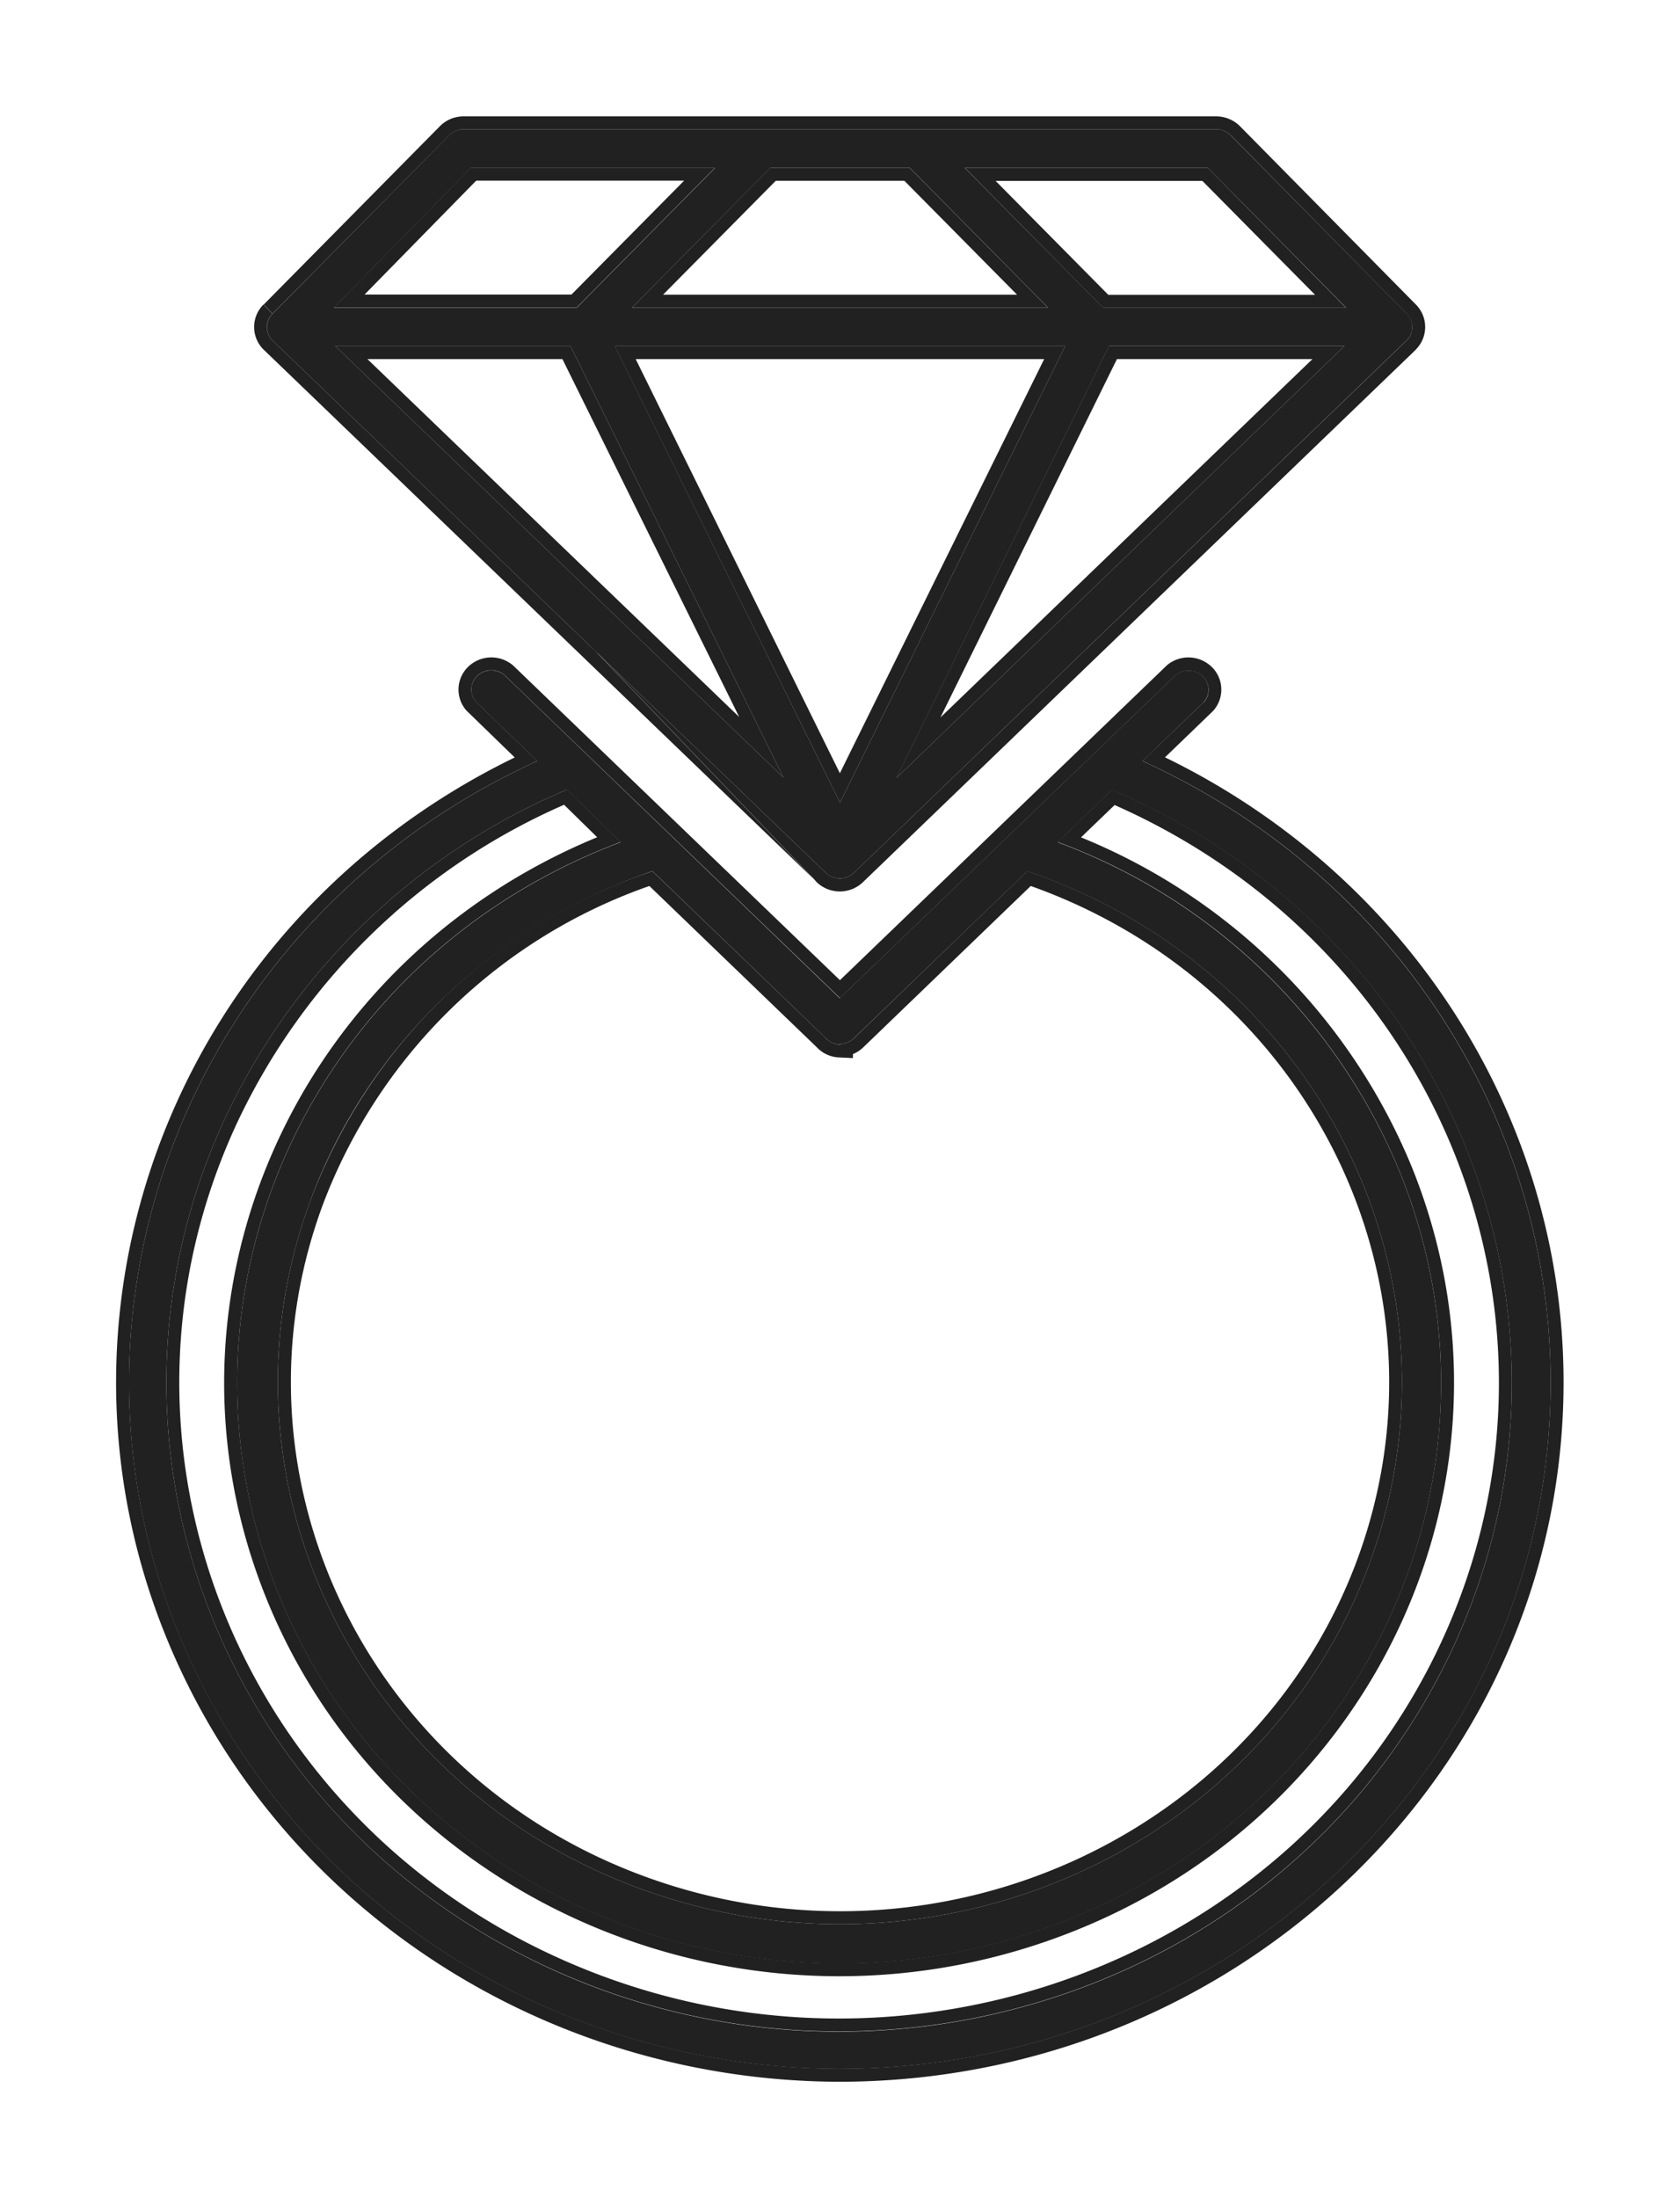 <?xml version="1.0" encoding="UTF-8"?>
<svg xmlns="http://www.w3.org/2000/svg" width="13" height="17" viewBox="0 0 13 17" fill="none">
  <path d="M10.884 2.425l-1.36-1.378A.157.157 0 0 0 9.412 1H3.586a.157.157 0 0 0-.111.046L2.11 2.426a.145.145 0 0 0 0 .208L6.39 6.75c.06.058.157.058.218 0l4.276-4.117a.145.145 0 0 0 0-.209zM7.04 1.298l1.07 1.081H4.89l1.072-1.081H7.04zm-3.396 0h1.89l-1.07 1.081h-1.88l1.06-1.081zM2.595 2.677h1.82l1.648 3.337-3.468-3.337zM6.5 6.207l-1.742-3.53h3.484L6.5 6.207zm.437-.191l1.645-3.34h1.822l-3.467 3.34zm1.598-3.637l-1.07-1.081h1.881l1.07 1.081H8.533z" fill="#212121"></path>
  <path d="M8.841 5.886l.473-.455a.145.145 0 0 0-.017-.21.159.159 0 0 0-.2 0L6.498 7.72l-2.596-2.5a.158.158 0 0 0-.217.016.145.145 0 0 0 0 .194l.472.456C1.405 7.14.228 10.305 1.527 12.957c.91 1.855 2.844 3.04 4.972 3.043 3.043-.005 5.506-2.388 5.5-5.321-.005-2.051-1.234-3.917-3.158-4.793zM6.39 8.028c.027.03.067.049.11.05v-.005c.04 0 .08-.016.109-.045l1.34-1.29c2.264.771 3.45 3.166 2.65 5.349-.802 2.182-3.286 3.325-5.55 2.553-2.264-.772-3.45-3.167-2.649-5.35.438-1.192 1.411-2.13 2.649-2.553l1.34 1.291zM4.382 15.28C1.755 14.156.57 11.192 1.736 8.66a5.115 5.115 0 0 1 2.646-2.551h.006l.414.405c-2.396.9-3.582 3.502-2.648 5.812.934 2.31 3.634 3.453 6.03 2.552 2.397-.9 3.582-3.502 2.648-5.812a4.576 4.576 0 0 0-2.648-2.552l.42-.405c2.627 1.124 3.812 4.088 2.646 6.62-1.165 2.533-4.24 3.675-6.868 2.551z" fill="#212121"></path>
  <path fill-rule="evenodd" clip-rule="evenodd" d="M9.524 1.046l1.36 1.38a.145.145 0 0 1 0 .208L6.608 6.75a.158.158 0 0 1-.218 0L2.11 2.634a.145.145 0 0 1 0-.209l1.365-1.378A.157.157 0 0 1 3.586 1h5.826c.042 0 .083.017.111.046zM2.04 2.356L3.404.976A.257.257 0 0 1 3.586.9h5.826c.068 0 .135.028.183.076l1.36 1.378a.246.246 0 0 1 0 .35l-.001.002-4.277 4.117a.259.259 0 0 1-.357 0M2.04 2.354a.245.245 0 0 0 0 .35l4.28 4.117m2.994-1.39l-.473.454.098.046c1.868.893 3.055 2.73 3.06 4.747.005 2.933-2.457 5.316-5.5 5.321-2.128-.004-4.063-1.188-4.971-3.043-1.285-2.62-.15-5.743 2.532-7.025l.097-.046-.472-.456a.145.145 0 0 1 0-.194.158.158 0 0 1 .217-.016l2.598 2.5 2.597-2.497a.159.159 0 0 1 .2 0 .145.145 0 0 1 .018.21zM6.499 7.58L3.972 5.148l-.006-.005a.258.258 0 0 0-.356.027.245.245 0 0 0 0 .326l.373.362C1.277 7.173.133 10.339 1.438 13c.926 1.89 2.897 3.095 5.061 3.1 3.095-.006 5.606-2.43 5.6-5.422-.005-2.045-1.202-3.906-3.084-4.821l.368-.355.005-.005a.245.245 0 0 0-.028-.354.259.259 0 0 0-.328 0L6.5 7.58zm-.1.458a.152.152 0 0 1-.01-.01l-1.34-1.29A4.263 4.263 0 0 0 2.4 9.29c-.801 2.183.385 4.578 2.649 5.35 2.264.772 4.748-.371 5.55-2.553.8-2.183-.386-4.578-2.65-5.35L6.61 8.028a.157.157 0 0 1-.11.045m0 0v.006a.16.16 0 0 1-.1-.041m.2.114a.254.254 0 0 0 .08-.052l1.296-1.248c2.176.775 3.303 3.092 2.53 5.2-.782 2.129-3.209 3.249-5.424 2.493-2.213-.755-3.368-3.093-2.587-5.22a4.17 4.17 0 0 1 2.53-2.473l1.294 1.246a.25.25 0 0 0 .177.08l.104.005v-.03zm.398-6.754h-.995l-.872.881H7.87l-.872-.881zm.042-.1H5.961L4.89 2.379h3.219l-1.07-1.081zM1.827 8.7c-1.142 2.48.017 5.384 2.594 6.486 2.58 1.104 5.596-.019 6.738-2.5 1.133-2.46.002-5.339-2.534-6.46l-.26.25a4.668 4.668 0 0 1 2.56 2.55c.956 2.365-.26 5.025-2.706 5.944-2.444.918-5.202-.246-6.158-2.608-.937-2.318.212-4.919 2.56-5.887l-.256-.251A5.011 5.011 0 0 0 1.827 8.7zm2.561-2.593l.414.405a4.931 4.931 0 0 0-.102.04c-2.328.934-3.466 3.495-2.546 5.772.934 2.31 3.634 3.453 6.03 2.552 2.397-.9 3.582-3.502 2.648-5.812a4.57 4.57 0 0 0-2.648-2.552l.42-.405c2.627 1.124 3.812 4.088 2.646 6.62-1.165 2.533-4.24 3.675-6.868 2.551C1.755 14.156.57 11.192 1.736 8.66a5.115 5.115 0 0 1 2.646-2.551h.006zm-.703-4.71l-.864.881h1.601l.872-.881H3.685zm1.848-.1h-1.89l-1.06 1.081h1.88l1.07-1.081zm-2.938 1.38l3.468 3.337-1.648-3.337h-1.82zm.248.1L5.72 5.545 4.352 2.777H2.843zM6.5 6.207l1.742-3.53H4.757L6.5 6.207zm-1.581-3.43l1.58 3.203L8.08 2.777H4.918zm2.018 3.239l3.467-3.34H8.581l-1.645 3.34zm.342-.469l2.877-2.77H8.643l-1.365 2.77zM8.576 2.28h1.6l-.872-.881h-1.6l.872.881zm-.042.1h1.881L9.346 1.298h-1.88l1.068 1.081z" fill="#212121"></path>
</svg>
